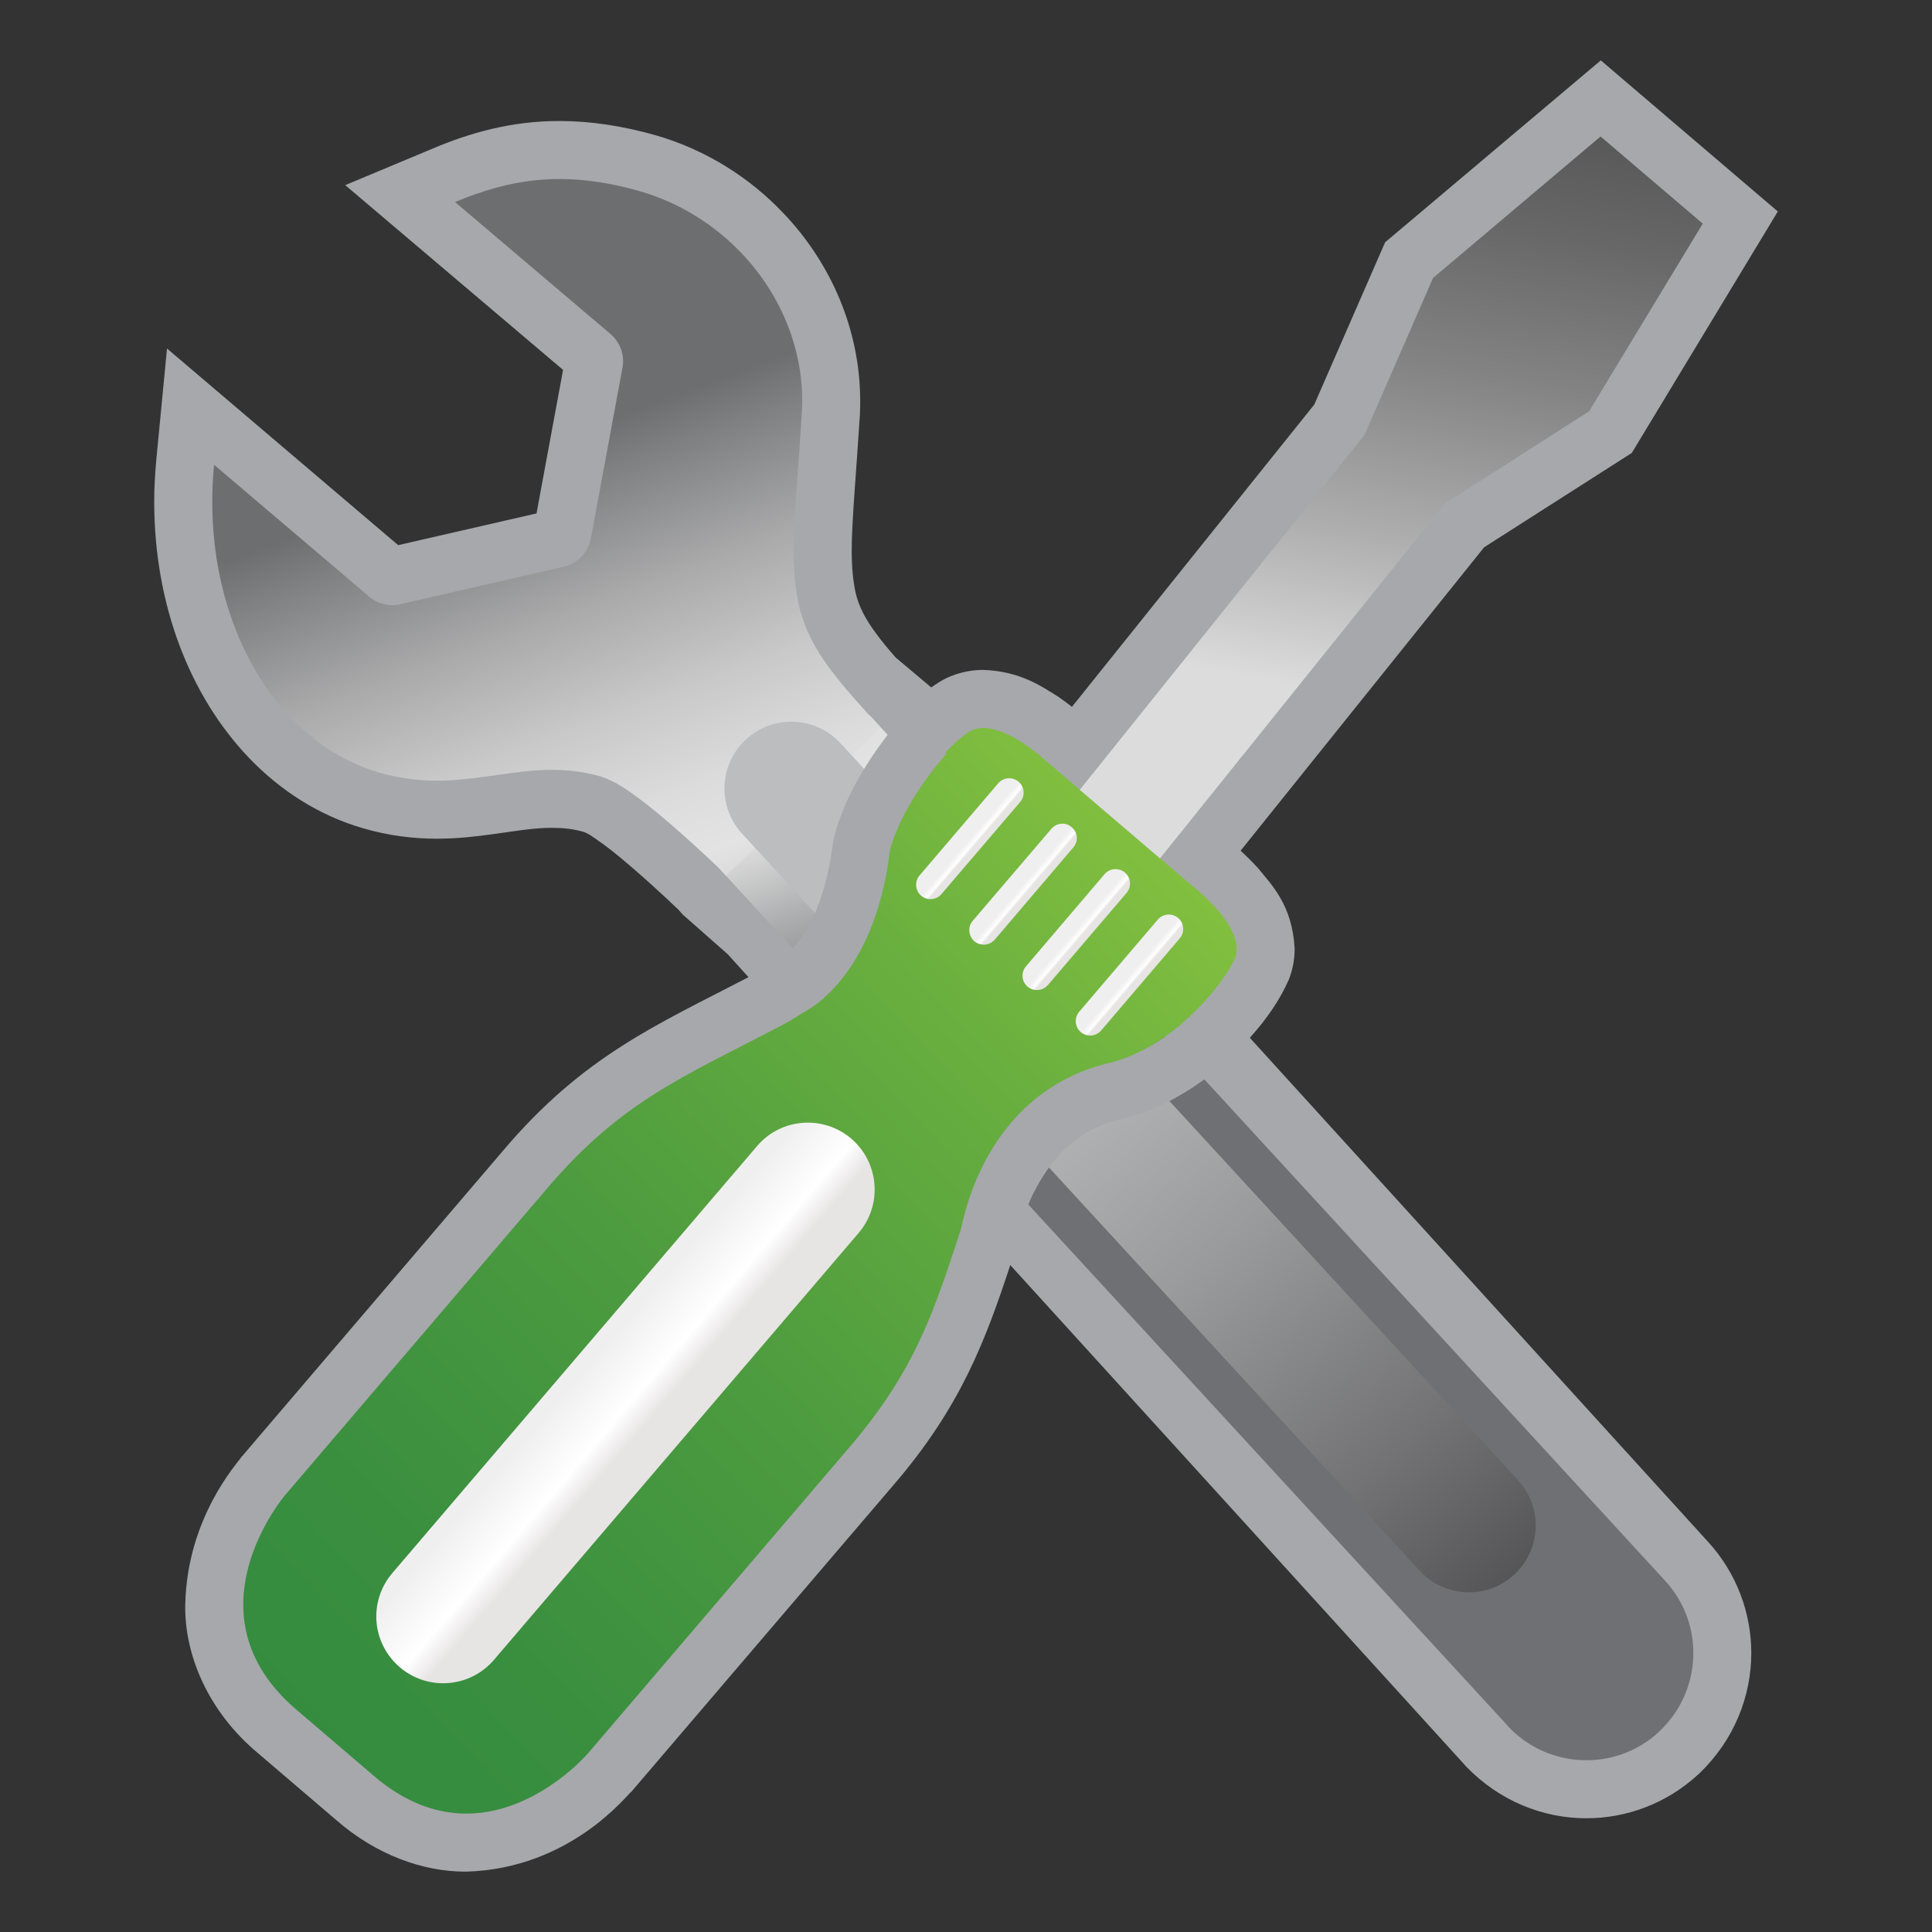 <?xml version="1.0" encoding="utf-8"?>
<!-- Generator: Adobe Illustrator 16.0.4, SVG Export Plug-In . SVG Version: 6.00 Build 0)  -->
<!DOCTYPE svg PUBLIC "-//W3C//DTD SVG 1.1//EN" "http://www.w3.org/Graphics/SVG/1.1/DTD/svg11.dtd">
<svg version="1.1" id="Layer_1" xmlns="http://www.w3.org/2000/svg" xmlns:xlink="http://www.w3.org/1999/xlink" x="0px" y="0px"
	 width="128px" height="128px" viewBox="0 0 128 128" enable-background="new 0 0 128 128" xml:space="preserve">
<rect x="0" y="0" width="128" height="128" fill="#333333" stroke="none"/>
<g>
	<g>
		<g>
			<path fill="#BBBCBE" d="M77.391,68.519c2.414-1.792,4.068-4.11,4.424-5.032c0.798-2.008-2.769-4.749-2.769-4.749l-2.192-1.868
				l18.883-23.512l9.546-6.109l7.528-12.432l-6.77-5.774l-11.098,9.376l-4.542,10.397L71.542,52.328l-2.188-1.868
				c0,0-3.26-3.087-5.117-1.994c-0.564,0.328-1.62,1.29-2.665,2.65l-2.133-2.347l-2.228,2.135l-0.786-0.853l1.914-1.841
				c-1.404-1.536-2.487-2.733-3.363-3.913c-0.974-1.308-1.701-2.677-2.049-4.212c-0.677-3.116-0.202-6.261,0.203-12.833
				c0.208-3.854-1.317-7.68-4.036-10.512c-1.785-1.863-4.063-3.301-6.669-4.063c-5.083-1.453-8.649-0.802-12.28,0.709l10.305,8.745
				c0.639,0.551,0.947,1.402,0.791,2.224L39.148,35.67c-0.17,0.929-0.882,1.674-1.799,1.877L26.51,40.033
				c-0.726,0.167-1.495-0.029-2.055-0.508l-10.272-8.732C13.52,37.7,15.69,43.824,19.266,47.55c1.684,1.756,3.659,2.986,5.812,3.619
				c2.717,0.787,4.834,0.595,7.116,0.279c2.244-0.29,4.71-0.827,7.559-0.018c1.068,0.35,1.705,0.845,2.548,1.444
				c0.811,0.606,1.66,1.315,2.44,1.999c1.569,1.366,2.893,2.646,2.909,2.663l0.098,0.093l0.346,0.39l1.93-1.852l0.784,0.859
				l-1.625,1.549l6.129,6.737c-0.885,0.941-2.021,1.83-3.568,2.645c-6.543,3.43-10.546,4.978-15.501,10.785L18.897,99.046
				c0,0-6.737,7.873,0.766,14.247l5.091,4.35c7.459,6.41,14.196-1.472,14.196-1.472l17.341-20.303
				c4.963-5.812,5.861-10.002,8.228-17.005c0.298-0.873,0.632-1.64,0.996-2.32l34.366,37.783l0.04,0.057l0.054,0.055
				c2.652,2.775,7.084,2.922,9.9,0.333l0.116-0.115c2.786-2.665,2.953-7.078,0.334-9.921L77.391,68.519z M109.342,113.264
				c-2.042,2.405-5.652,2.695-8.061,0.651c-2.405-2.052-2.703-5.658-0.649-8.062c2.04-2.407,5.651-2.7,8.052-0.658
				C111.093,107.241,111.388,110.854,109.342,113.264z"/>
			<path fill="#A6A8AB" d="M22.255,120.566l-5.088-4.35c-3.459-2.855-4.954-6.681-4.894-9.902l0,0
				c0.12-5.815,3.521-9.443,3.706-9.764l0,0L33.32,76.245c5.326-6.294,10.19-8.342,16.272-11.505l0,0l-1.38-1.522l-2.971-2.619
				l-0.283-0.321l-0.042-0.042c-0.038-0.033-0.089-0.082-0.15-0.136l0,0c-0.149-0.14-0.357-0.337-0.606-0.575l0,0
				c-0.515-0.475-1.206-1.112-1.95-1.759l0,0c-0.742-0.649-1.518-1.302-2.138-1.758l0,0c-0.956-0.688-1.083-0.774-1.382-0.887l0,0
				c-0.718-0.208-1.384-0.274-2.108-0.274l0,0c-1.128-0.011-2.373,0.203-3.878,0.412l0,0c-1.132,0.156-2.373,0.307-3.764,0.307l0,0
				c-1.504,0-3.173-0.183-4.954-0.711l0,0c-2.837-0.833-5.396-2.456-7.493-4.647l0,0c-3.936-4.123-6.271-10.168-6.276-16.955l0,0
				c0-0.934,0.053-1.877,0.142-2.83l0,0l0.706-7.333l15.314,13.027l9.167-2.102l1.759-9.509l-14.433-12.24l5.785-2.418
				c2.489-1.058,5.273-1.839,8.415-1.831l0,0c2.008,0,4.134,0.309,6.425,0.96l0,0c3.292,0.963,6.147,2.779,8.362,5.101l0,0
				c3.207,3.341,5.131,7.791,5.131,12.485l0,0c0,0.296,0,0.586-0.021,0.936l0,0c-0.269,4.233-0.541,7.051-0.541,9.008l0,0
				c0.006,1.125,0.087,1.944,0.25,2.723l0,0c0.201,0.898,0.624,1.752,1.39,2.773l0,0c0.346,0.475,0.765,0.976,1.262,1.549l0,0
				l2.367,1.992c0.18-0.125,0.352-0.243,0.537-0.359l0,0c0.994-0.609,2.071-0.806,2.917-0.802l0,0
				c2.45,0.092,3.825,1.076,4.963,1.777l0,0c0.343,0.238,0.65,0.472,0.904,0.671l0,0l16.057-20.029l4.693-10.75L106.057,4
				l11.728,10.011l-9.676,15.999l-9.78,6.247L82.195,56.36c0.319,0.301,0.718,0.677,1.136,1.137l0,0
				c0.91,1.119,2.292,2.463,2.443,5.362l0,0c0,0.637-0.109,1.337-0.376,2.019l0,0c-0.552,1.255-1.382,2.547-2.601,3.871l0,0
				l30.354,33.387c1.915,2.084,2.877,4.748,2.877,7.38l0,0c0,2.875-1.144,5.777-3.45,7.987l0,0l-0.109,0.094
				c-2.089,1.916-4.748,2.868-7.371,2.868l0,0c-2.866,0-5.76-1.138-7.978-3.444l0,0l-0.125-0.142l0.034,0.036l-30.095-33.1
				c-1.656,5.019-3.29,9.397-7.718,14.549l0,0l-17.352,20.303c-0.312,0.222-4.045,5.13-10.963,5.333l0,0c-0.033,0-0.062,0-0.087,0
				l0,0C28.042,124,24.943,122.913,22.255,120.566L22.255,120.566z M60.539,65.348l-2.429,2.592
				c-1.179,1.267-2.703,2.431-4.589,3.42l0,0c-6.822,3.593-9.882,4.678-14.357,9.874l0,0L21.82,101.542
				c0.007,0.002-0.04,0.046-0.221,0.294l0,0c-0.184,0.26-0.439,0.653-0.691,1.134l0,0c-0.515,0.96-0.954,2.232-0.941,3.345l0,0
				c0.053,1.239,0.276,2.351,2.193,4.056l0,0l5.095,4.349c1.587,1.335,2.65,1.562,3.648,1.581l0,0
				c2.062,0.137,4.692-2.065,5.084-2.586l0,0c0.036-0.04,0.036-0.046,0.033-0.04l0,0l17.346-20.302
				c4.435-5.247,5.035-8.431,7.524-15.744l0,0c0.35-1.052,0.764-2.021,1.239-2.9l0,0l2.57-4.798l31.876,35.054
				c0.313-0.571,0.68-1.116,1.121-1.624l0,0c1.039-1.224,2.33-2.129,3.734-2.688l0,0L74.544,71.104l2.847-2.591l2.296,3.082
				l-2.296-3.082l-2.847,2.591L71.7,67.962l3.394-2.529c1.101-0.796,2.088-1.894,2.661-2.639l0,0
				c-0.25-0.296-0.573-0.601-0.795-0.788l0,0c-0.195-0.174-0.254-0.217-0.415-0.346l0,0l-5.016-4.295l0,0l-4.812-4.112
				c0,0-0.028-0.027-0.161-0.146l0,0c-0.142-0.109-0.343-0.272-0.573-0.446l0,0c-0.134-0.104-0.281-0.202-0.43-0.287l0,0
				c-0.283,0.292-0.624,0.671-0.951,1.092l0,0l-2.808,3.613l-2.547-2.804l-2.213,2.109l-5.993-6.51l1.964-1.879
				c-0.384-0.464-0.754-0.921-1.108-1.398l0,0c-1.189-1.594-2.222-3.476-2.728-5.697l0,0c-0.312-1.458-0.43-2.904-0.43-4.392l0,0
				c0.009-2.603,0.303-5.382,0.548-9.443l0,0c0.013-0.176,0.015-0.348,0.015-0.5l0,0c0.013-2.556-1.076-5.177-3-7.167l0,0
				c-1.328-1.397-3.022-2.463-4.939-3.031l0,0c-0.869-0.243-1.654-0.408-2.375-0.519l0,0l3.951,3.348
				c1.426,1.217,2.182,2.951,2.182,4.744l0,0c0,0.366-0.029,0.711-0.096,1.125l0,0l-2.108,11.332
				c-0.448,2.399-2.272,4.357-4.703,4.897l0,0L27.345,43.78c-0.472,0.104-0.932,0.156-1.358,0.144l0,0
				c-1.466,0-2.88-0.504-4.029-1.467l0,0l-2.88-2.453c0.742,1.996,1.781,3.662,2.969,4.887l0,0c1.264,1.319,2.645,2.159,4.09,2.585
				l0,0c1.074,0.308,1.91,0.401,2.803,0.401l0,0c0.803,0,1.678-0.093,2.751-0.234l0,0c1.217-0.152,2.87-0.482,4.89-0.488l0,0
				c1.277-0.002,2.719,0.144,4.359,0.617l0,0c1.708,0.551,2.859,1.453,3.653,2.015l0,0c0.939,0.704,1.85,1.468,2.675,2.189l0,0
				c0.281,0.247,0.551,0.482,0.82,0.72l0,0l2.106-2.021l5.991,6.514l-1.64,1.565L60.539,65.348L60.539,65.348z M103.537,108.355
				c-0.29,0.354-0.432,0.741-0.432,1.195l0,0c0,0.546,0.226,1.052,0.664,1.435l0,0c0.354,0.298,0.77,0.438,1.212,0.444l0,0
				c0.542-0.011,1.037-0.212,1.426-0.649l0,0v-0.004c0.301-0.375,0.438-0.783,0.442-1.226l0,0c-0.004-0.537-0.222-1.058-0.649-1.421
				l0,0c-0.377-0.315-0.776-0.449-1.219-0.453l0,0C104.44,107.681,103.931,107.896,103.537,108.355L103.537,108.355z M98.104,20.77
				l-3.935,9.015l8.278-5.282l5.378-8.892l-1.797-1.531L98.104,20.77L98.104,20.77z"/>
			<g>
				<linearGradient id="SVGID_1_" gradientUnits="userSpaceOnUse" x1="54.657" y1="14.847" x2="78.649" y2="79.466">
					<stop  offset="0.099" style="stop-color:#A0A2A4"/>
					<stop  offset="0.207" style="stop-color:#BCBEBF"/>
					<stop  offset="0.319" style="stop-color:#D2D2D3"/>
					<stop  offset="0.427" style="stop-color:#DFDFDF"/>
					<stop  offset="0.527" style="stop-color:#E3E3E3"/>
					<stop  offset="0.537" style="stop-color:#DCDCDC"/>
					<stop  offset="0.613" style="stop-color:#ADAEAF"/>
					<stop  offset="0.679" style="stop-color:#8B8C8E"/>
					<stop  offset="0.733" style="stop-color:#77777A"/>
					<stop  offset="0.77" style="stop-color:#6F7073"/>
				</linearGradient>
				<path fill="url(#SVGID_1_)" d="M47.649,57.535l52.231,56.791l0.04,0.057l0.054,0.055c2.652,2.775,7.084,2.922,9.9,0.333
					l0.116-0.115c2.786-2.665,2.953-7.078,0.334-9.921l-52.71-57.352L47.649,57.535z"/>
				<linearGradient id="SVGID_2_" gradientUnits="userSpaceOnUse" x1="30.938" y1="23.655" x2="54.931" y2="88.276">
					<stop  offset="0.103" style="stop-color:#6D6E70"/>
					<stop  offset="0.146" style="stop-color:#7E7F81"/>
					<stop  offset="0.266" style="stop-color:#AAAAAB"/>
					<stop  offset="0.373" style="stop-color:#C9C9CA"/>
					<stop  offset="0.465" style="stop-color:#DCDCDC"/>
					<stop  offset="0.527" style="stop-color:#E3E3E3"/>
					<stop  offset="0.609" style="stop-color:#CACBCD"/>
					<stop  offset="0.699" style="stop-color:#B6B7BA"/>
					<stop  offset="0.758" style="stop-color:#AEB0B3"/>
				</linearGradient>
				<path fill="url(#SVGID_2_)" d="M52.928,40.085c-0.677-3.116-0.202-6.261,0.203-12.833c0.208-3.854-1.317-7.68-4.036-10.512
					c-1.785-1.863-4.063-3.301-6.669-4.063c-5.083-1.453-8.649-0.802-12.28,0.709l10.305,8.745c0.639,0.551,0.947,1.402,0.791,2.224
					L39.148,35.67c-0.17,0.929-0.882,1.674-1.799,1.877L26.51,40.033c-0.726,0.167-1.495-0.029-2.055-0.508l-10.272-8.732
					C13.52,37.7,15.69,43.824,19.266,47.55c1.684,1.756,3.659,2.986,5.812,3.619c2.717,0.787,4.834,0.595,7.116,0.279
					c2.244-0.29,4.71-0.827,7.559-0.018c1.068,0.35,1.705,0.845,2.548,1.444c0.811,0.606,1.66,1.315,2.44,1.999
					c1.569,1.366,2.893,2.646,2.909,2.663l0.098,0.093l0.346,0.39l10.247-9.808c-1.404-1.536-2.487-2.733-3.363-3.913
					C54.003,42.99,53.276,41.62,52.928,40.085z"/>
				<linearGradient id="SVGID_3_" gradientUnits="userSpaceOnUse" x1="65.523" y1="65.892" x2="108.418" y2="115.275">
					<stop  offset="0" style="stop-color:#BBBDBF"/>
					<stop  offset="0.131" style="stop-color:#B2B4B6"/>
					<stop  offset="0.346" style="stop-color:#9A9B9D"/>
					<stop  offset="0.619" style="stop-color:#737375"/>
					<stop  offset="0.936" style="stop-color:#3E3C3D"/>
					<stop  offset="1" style="stop-color:#323031"/>
				</linearGradient>
				<path fill="url(#SVGID_3_)" d="M49.164,55.233c-1.66-1.803-1.531-4.607,0.269-6.254l0,0c1.794-1.649,4.6-1.534,6.254,0.265
					l44.888,48.826c1.656,1.801,1.538,4.605-0.263,6.26l0,0c-1.792,1.656-4.602,1.529-6.256-0.267L49.164,55.233z"/>
			</g>
			<g>
				<g>
					<linearGradient id="SVGID_4_" gradientUnits="userSpaceOnUse" x1="82.531" y1="52.653" x2="17.064" y2="115.299">
						<stop  offset="0" style="stop-color:#8BC53F"/>
						<stop  offset="0.271" style="stop-color:#69AF3F"/>
						<stop  offset="0.564" style="stop-color:#4C9B3F"/>
						<stop  offset="0.817" style="stop-color:#3A8F3F"/>
						<stop  offset="1" style="stop-color:#348B3F"/>
					</linearGradient>
					<path fill="url(#SVGID_4_)" d="M79.046,58.738c0,0,3.566,2.741,2.769,4.749c-0.452,1.173-2.979,4.605-6.528,6.343
						c-3.539,1.752-8.396,2.042-10.768,9.033c-2.367,7.003-3.265,11.193-8.228,17.005L38.95,116.171c0,0-6.737,7.882-14.196,1.472
						l-5.091-4.35c-7.502-6.374-0.766-14.247-0.766-14.247l17.345-20.305c4.956-5.808,8.958-7.355,15.501-10.785
						c6.537-3.434,6.065-8.284,7.243-12.046c1.175-3.778,4.159-6.81,5.251-7.444c1.857-1.094,5.117,1.994,5.117,1.994L79.046,58.738
						z"/>
					<linearGradient id="SVGID_5_" gradientUnits="userSpaceOnUse" x1="38.073" y1="90.069" x2="44.804" y2="95.823">
						<stop  offset="0.099" style="stop-color:#F0EFEF"/>
						<stop  offset="0.527" style="stop-color:#FFFFFF"/>
						<stop  offset="0.72" style="stop-color:#E7E4E4"/>
					</linearGradient>
					<path fill="url(#SVGID_5_)" d="M56.884,81.69c1.591-1.864,1.375-4.656-0.49-6.254l0,0c-1.863-1.585-4.656-1.366-6.238,0.497
						l-24.157,28.28c-1.598,1.865-1.379,4.649,0.49,6.247l0,0c1.857,1.587,4.656,1.37,6.247-0.502L56.884,81.69z"/>
					
						<linearGradient id="SVGID_6_" gradientUnits="userSpaceOnUse" x1="60.747" y1="-45.894" x2="59.897" y2="-45.894" gradientTransform="matrix(-0.76 -0.649 -0.649 0.76 91.129 138.881)">
						<stop  offset="0.099" style="stop-color:#F0EFEF"/>
						<stop  offset="0.527" style="stop-color:#FFFFFF"/>
						<stop  offset="0.72" style="stop-color:#E7E4E4"/>
					</linearGradient>
					<path fill="url(#SVGID_6_)" d="M78.161,62.171c0.343-0.404,0.301-1.005-0.104-1.348l0,0c-0.4-0.345-1.009-0.297-1.352,0.105
						L71.5,67.031c-0.341,0.398-0.299,0.997,0.105,1.348l0,0c0.408,0.345,1.005,0.292,1.35-0.107L78.161,62.171z"/>
					
						<linearGradient id="SVGID_7_" gradientUnits="userSpaceOnUse" x1="65.385" y1="-45.894" x2="64.536" y2="-45.894" gradientTransform="matrix(-0.76 -0.649 -0.649 0.76 91.129 138.881)">
						<stop  offset="0.099" style="stop-color:#F0EFEF"/>
						<stop  offset="0.527" style="stop-color:#FFFFFF"/>
						<stop  offset="0.72" style="stop-color:#E7E4E4"/>
					</linearGradient>
					<path fill="url(#SVGID_7_)" d="M74.635,59.162c0.351-0.408,0.298-1.006-0.104-1.353l0,0c-0.404-0.337-1.005-0.297-1.348,0.104
						l-5.204,6.105c-0.35,0.405-0.303,1,0.097,1.348l0,0c0.409,0.339,1.003,0.294,1.353-0.107L74.635,59.162z"/>
					
						<linearGradient id="SVGID_8_" gradientUnits="userSpaceOnUse" x1="70.018" y1="-45.89" x2="69.167" y2="-45.89" gradientTransform="matrix(-0.76 -0.649 -0.649 0.76 91.129 138.881)">
						<stop  offset="0.099" style="stop-color:#F0EFEF"/>
						<stop  offset="0.527" style="stop-color:#FFFFFF"/>
						<stop  offset="0.72" style="stop-color:#E7E4E4"/>
					</linearGradient>
					<path fill="url(#SVGID_8_)" d="M71.108,56.146c0.355-0.403,0.302-1.003-0.108-1.342l0,0c-0.392-0.349-0.992-0.301-1.343,0.107
						l-5.211,6.095c-0.343,0.401-0.291,1.003,0.105,1.35l0,0c0.408,0.344,1.008,0.292,1.357-0.104L71.108,56.146z"/>
					
						<linearGradient id="SVGID_9_" gradientUnits="userSpaceOnUse" x1="74.655" y1="-45.895" x2="73.809" y2="-45.895" gradientTransform="matrix(-0.76 -0.649 -0.649 0.76 91.129 138.881)">
						<stop  offset="0.099" style="stop-color:#F0EFEF"/>
						<stop  offset="0.527" style="stop-color:#FFFFFF"/>
						<stop  offset="0.72" style="stop-color:#E7E4E4"/>
					</linearGradient>
					<path fill="url(#SVGID_9_)" d="M67.586,53.138c0.351-0.399,0.298-1.006-0.104-1.349l0,0c-0.408-0.341-1.008-0.292-1.344,0.102
						l-5.213,6.107c-0.341,0.397-0.297,1.008,0.105,1.346l0,0c0.399,0.341,1.008,0.294,1.344-0.109L67.586,53.138z"/>
					<linearGradient id="SVGID_10_" gradientUnits="userSpaceOnUse" x1="89.921" y1="46.144" x2="101.961" y2="-21.034">
						<stop  offset="0" style="stop-color:#DCDCDD"/>
						<stop  offset="0.161" style="stop-color:#ADADAE"/>
						<stop  offset="0.32" style="stop-color:#858586"/>
						<stop  offset="0.476" style="stop-color:#676768"/>
						<stop  offset="0.629" style="stop-color:#515152"/>
						<stop  offset="0.776" style="stop-color:#444445"/>
						<stop  offset="0.912" style="stop-color:#404041"/>
					</linearGradient>
					<polygon fill="url(#SVGID_10_)" points="76.854,56.87 95.736,33.358 105.282,27.249 112.811,14.816 106.041,9.042 
						94.943,18.418 90.401,28.816 71.538,52.328 					"/>
				</g>
			</g>
		</g>
	</g>
	<g>
		<path fill="#A6A8AB" d="M63.574,81.923c0.062-0.106,1.188-9.592,10.2-11.57l0,0c-0.006-0.038,0.812-0.163,2.171-0.898l0,0
			c1.362-0.736,3.151-2.008,4.794-4.168l0,0l3.027,2.283c-4.041,5.348-8.938,6.441-9.222,6.507l0,0
			c-3.06,0.617-4.781,2.577-5.873,4.589l0,0c-1.081,1.984-1.337,3.782-1.328,3.789l0,0v0.008L63.574,81.923L63.574,81.923z"/>
	</g>
	<g>
		<path fill="#A6A8AB" d="M51.562,63.645c-0.009-0.023,0.009,0.007,0.229-0.147l0,0c0.234-0.174,0.603-0.486,1.016-1.01l0,0
			c0.827-1.04,1.872-2.931,2.325-6.282l0,0c0.035-0.354,0.494-3.878,4.684-8.754l0,0l2.893,2.469
			c-1.854,2.157-2.801,3.907-3.283,5.074l0,0c-0.493,1.163-0.5,1.562-0.508,1.638l0,0c-1.032,8.041-5.385,10.37-5.862,10.514l0,0
			v0.009L51.562,63.645L51.562,63.645z"/>
	</g>
</g>
</svg>
